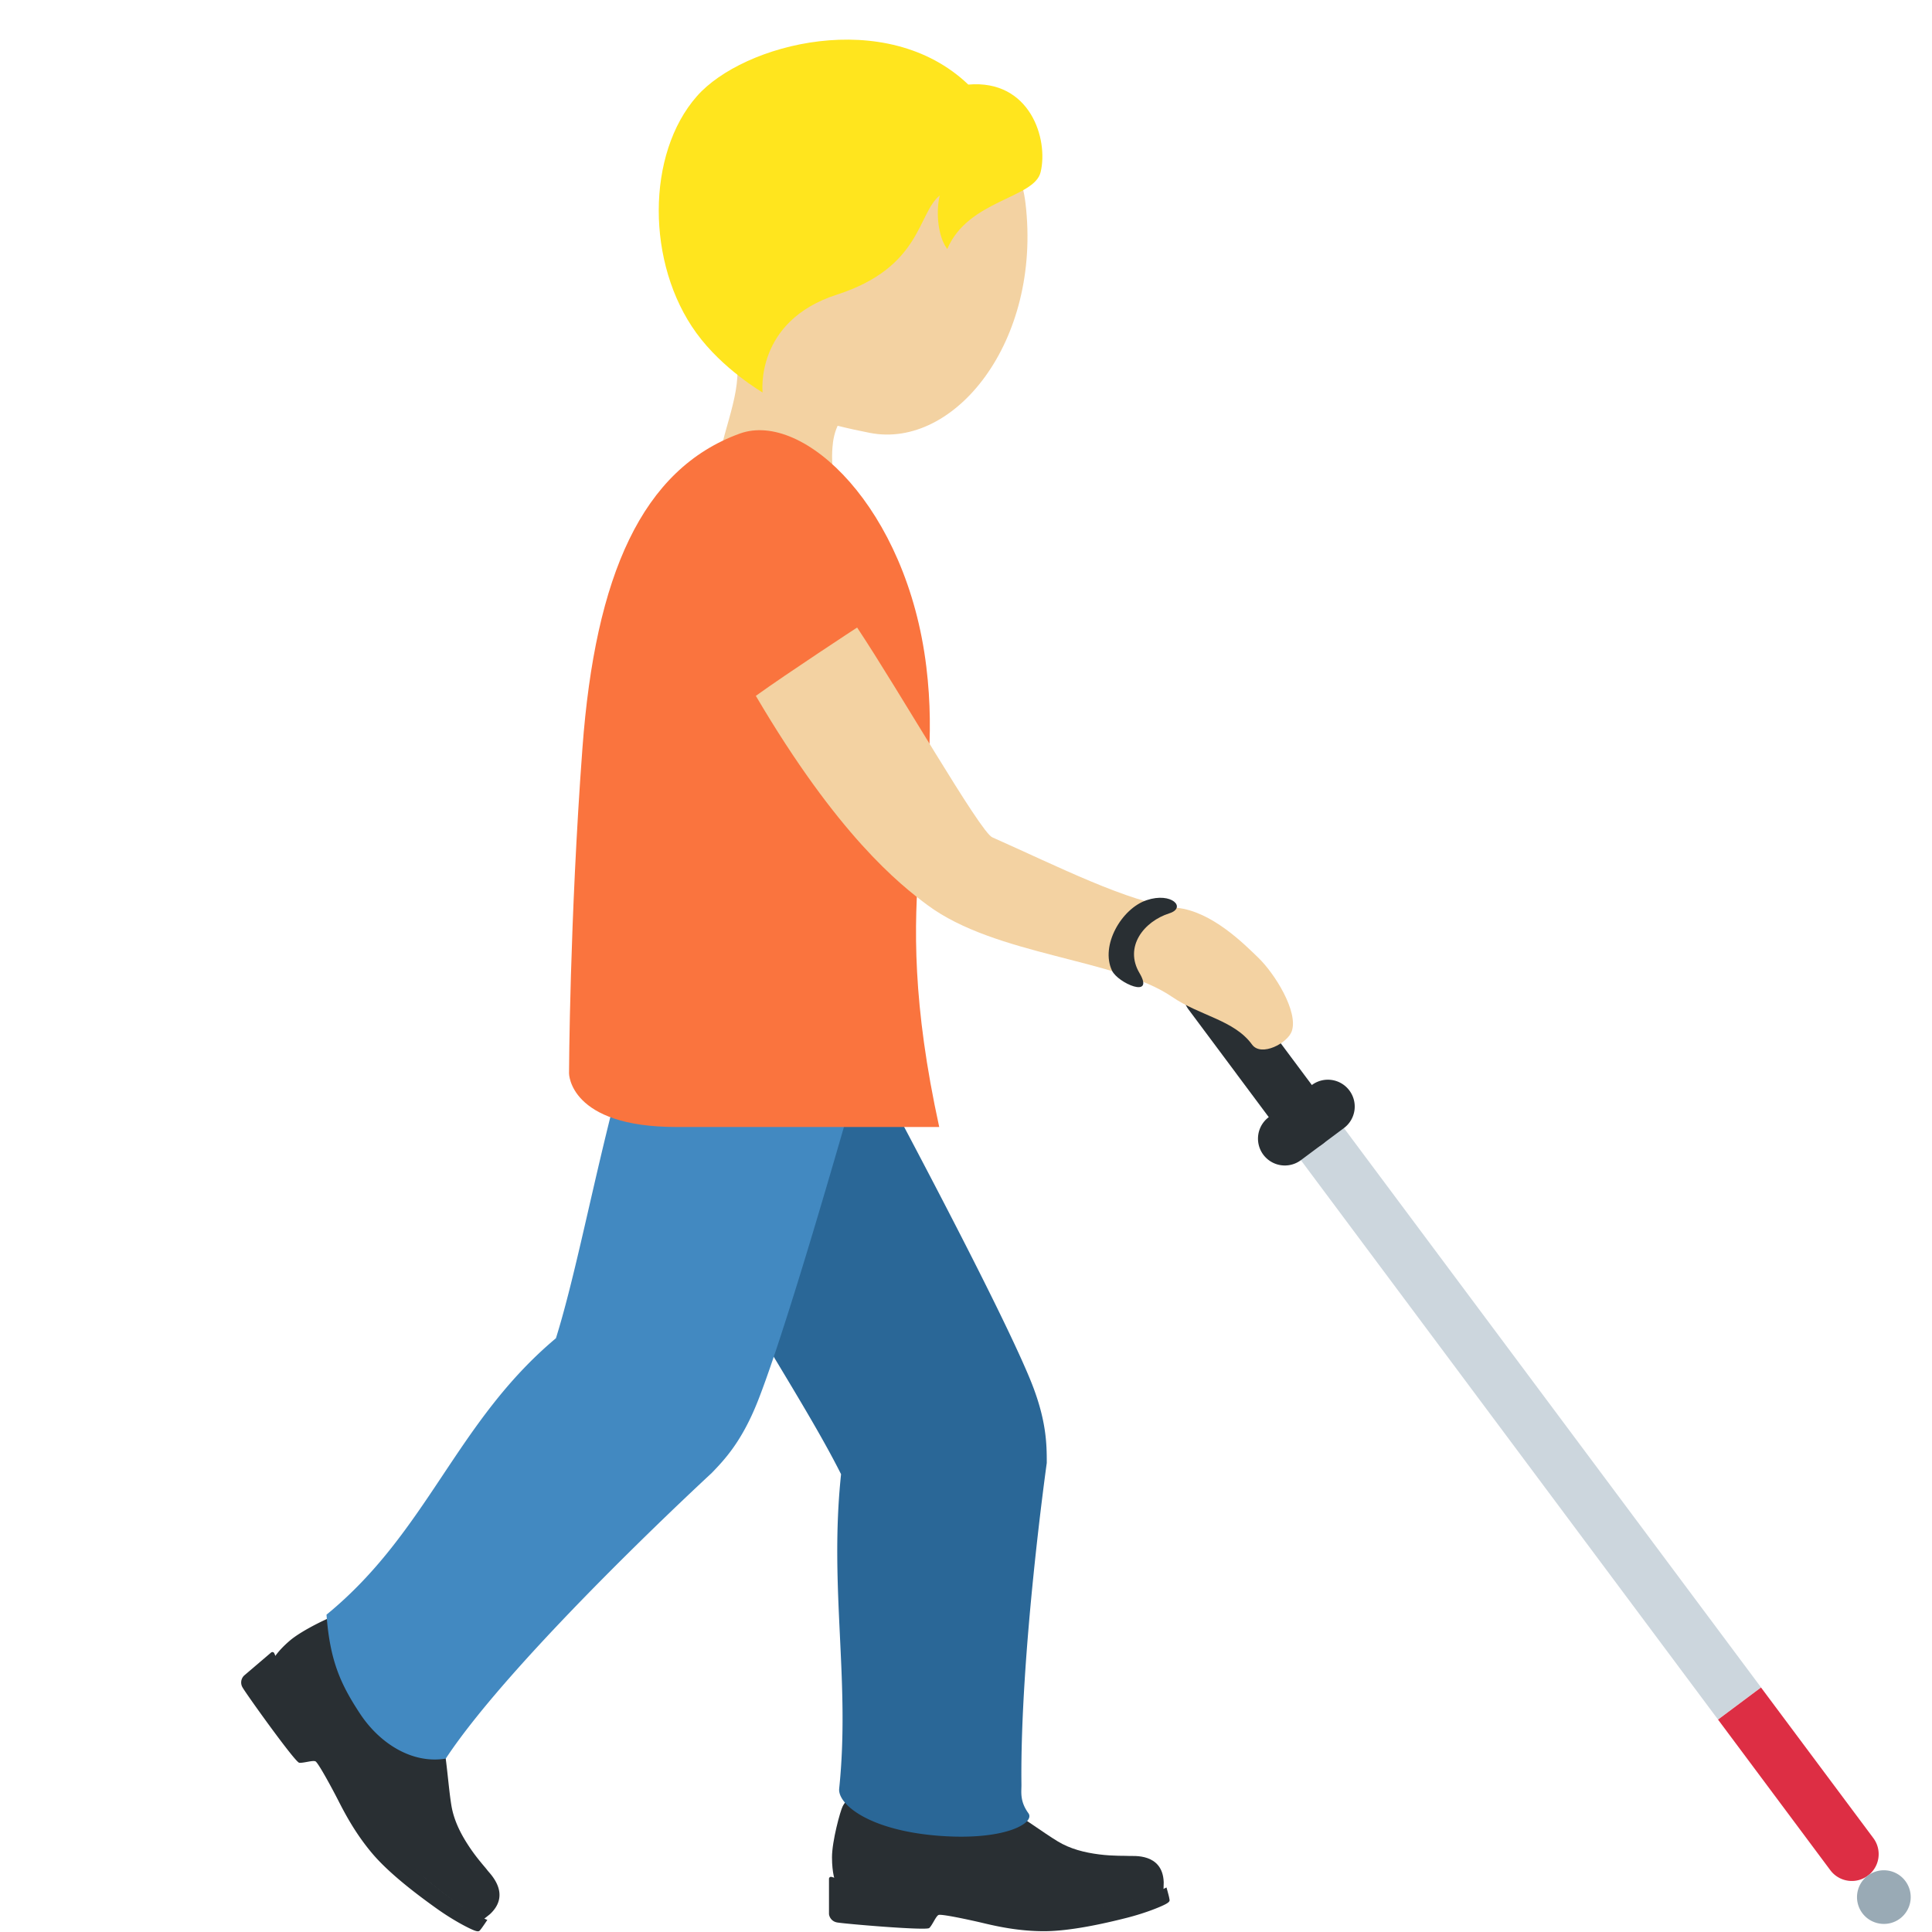 <svg xmlns="http://www.w3.org/2000/svg" viewBox="0 0 36 36"><path fill="#CCD6DD" d="m23.846 19.416-.802.598 8.968 12.026.802-.598z"/><path fill="#DD2E44" d="m32.814 31.444 2.093 2.806a.5.5 0 0 1-.802.598l-2.092-2.806z"/><path fill="#292F33" d="M24.641 21.319a.5.5 0 0 0 .102-.7l-1.793-2.405a.5.5 0 0 0-.7-.102.5.5 0 0 0-.102.7l1.793 2.405a.5.5 0 0 0 .7.102"/><path fill="#292F33" d="m24.24 21.618.802-.598a.5.5 0 0 0 .102-.7.5.5 0 0 0-.7-.102l-.802.598a.5.5 0 0 0 .598.802"/><path fill="#99AAB5" d="M35.402 35.751a.5.5 0 0 0 .102-.7.5.5 0 0 0-.7-.102.5.5 0 0 0-.102.7c.165.22.48.266.7.102"/><path fill="#292F33" d="M15.564 35.056s-.061-.144-.061-.448c0-.303.156-.869.199-.95s.09-.139.194-.11c.079.022.685.326 1.072.341.719.027 1.066-.618 1.066-.618s.399.228.716.413c.318.185.687.462.959.627.232.141.497.208.771.243s.497.023.563.029.621-.061.641.488l-.004.16s-.987.397-2.344.397-1.566-.399-2.444-.399-1.328-.173-1.328-.173"/><path fill="#292F33" d="M17.315 35.926c.058-.052.123-.22.173-.243s.57.089.813.146c.243.058.66.156 1.152.156s1.126-.144 1.519-.243c.393-.098.701-.23.77-.274.07-.043.05-.063.046-.096s-.052-.202-.052-.202-.251.132-.678.237c-.426.104-.851.183-1.584.183s-1.193-.109-1.574-.211c-.475-.128-1.163-.267-1.656-.267-.38 0-.648-.112-.751-.139a.037.037 0 0 0-.046.037v.649c0 .042.035.139.146.162.112.024 1.664.157 1.722.105M5.093 30.914s.072-.142.307-.343.777-.454.868-.473c.091-.02.167-.022.213.078.035.075.199.746.444 1.056.454.575 1.184.418 1.184.418s.087.46.153.828.096.838.148 1.158c.044.273.167.523.322.758.154.236.31.4.35.456s.457.441.045.82L9 35.771s-.96-.502-1.857-1.555-.726-1.477-1.306-2.158-.744-1.144-.744-1.144"/><path fill="#292F33" d="M5.575 32.846c.078.01.252-.05.303-.026s.308.5.424.727.316.615.64.996.856.778 1.192 1.018.642.391.721.416.082-.003.104-.028.122-.174.122-.174-.269-.107-.631-.369a6 6 0 0 1-1.189-1.107 5.7 5.7 0 0 1-.876-1.36c-.214-.452-.562-1.078-.887-1.46-.251-.295-.342-.576-.388-.674a.038.038 0 0 0-.059-.012l-.503.429a.18.18 0 0 0-.029.22c.055.103.978 1.394 1.056 1.404"/><path fill="#F3D2A2" d="M14.999 1.418c1.616-.481 3.893.53 4.11 2.372.303 2.57-1.323 4.585-2.901 4.276-1.654-.324-2.648-.782-3.177-2.559s.353-3.608 1.968-4.089"/><path fill="#F3D2A2" d="M13.438 5.988c-2.045-2.867 3.411-2.136 3.411-2.136 1.034.127.172 1.793.579 2.778.279.682-1.16.907-1.16.907s-.646-.065-.748.716v.007c-.025.199-.024.438.042.763.329 1.61-1.862 2.392-2.19.779-.13-.638-.012-1.18.124-1.677l.012-.045c.205-.74.436-1.383-.07-2.092"/><path fill="#FFE51E" d="M12.987 1.791c.861-.977 3.527-1.676 5.056-.215 1.154-.1 1.497 1.019 1.347 1.633-.12.49-1.352.514-1.739 1.431-.193-.255-.207-.744-.139-.999-.421.341-.336 1.339-1.92 1.85-1.532.494-1.382 1.822-1.382 1.822s-.747-.435-1.235-1.109c-.934-1.286-.937-3.336.012-4.413"/><path fill="#2A6797" d="M17.442 34.203c1.266.109 1.853-.233 1.721-.416-.165-.228-.128-.397-.13-.536-.028-2.441.472-5.991.472-5.991 0-.348-.003-.813-.312-1.562-.778-1.883-3.951-7.69-3.951-7.69a2 2 0 0 0-2.729-.744c-.959.548-1.122 1.405-.744 2.729.715 2.508 2.965 5.602 3.903 7.477-.224 2.121.174 3.853-.035 5.857-.03.288.54.767 1.805.876"/><path fill="#4289C1" d="M6.708 31.931c.364.553.97.942 1.598.838 1.269-1.924 4.955-5.321 4.955-5.321.241-.25.562-.587.86-1.341.748-1.895 2.498-8.277 2.498-8.277a2 2 0 0 0-1.446-2.43c-1.07-.272-1.783.232-2.43 1.446-1.227 2.301-1.757 6.09-2.384 8.09-1.87 1.568-2.383 3.603-4.275 5.151.064.857.26 1.291.624 1.844"/><path fill="#FA743E" d="M10.603 20s0 1 2 1h4.898c-1-4.578.094-5.84-.241-8.581-.361-2.954-2.287-4.771-3.475-4.34-1.822.661-2.693 2.641-2.932 5.858S10.603 20 10.603 20"/><path fill="#F3D2A2" d="M15.971 11.693c.781 1.172 2.291 3.808 2.518 3.909 1.205.534 2.549 1.22 3.445 1.314.649.068 1.254.68 1.508.925.316.304.75 1.008.63 1.37-.075.226-.571.488-.742.253-.332-.458-.973-.535-1.49-.889-1.038-.712-3.284-.765-4.556-1.709-.528-.391-1.677-1.309-3.2-3.9.592-.426 1.887-1.273 1.887-1.273"/><path fill="#292F33" d="M21.79 17.018c-.477.152-.847.624-.557 1.114s-.403.185-.512-.045c-.223-.468.178-1.158.646-1.314s.746.142.423.245"/></svg>
